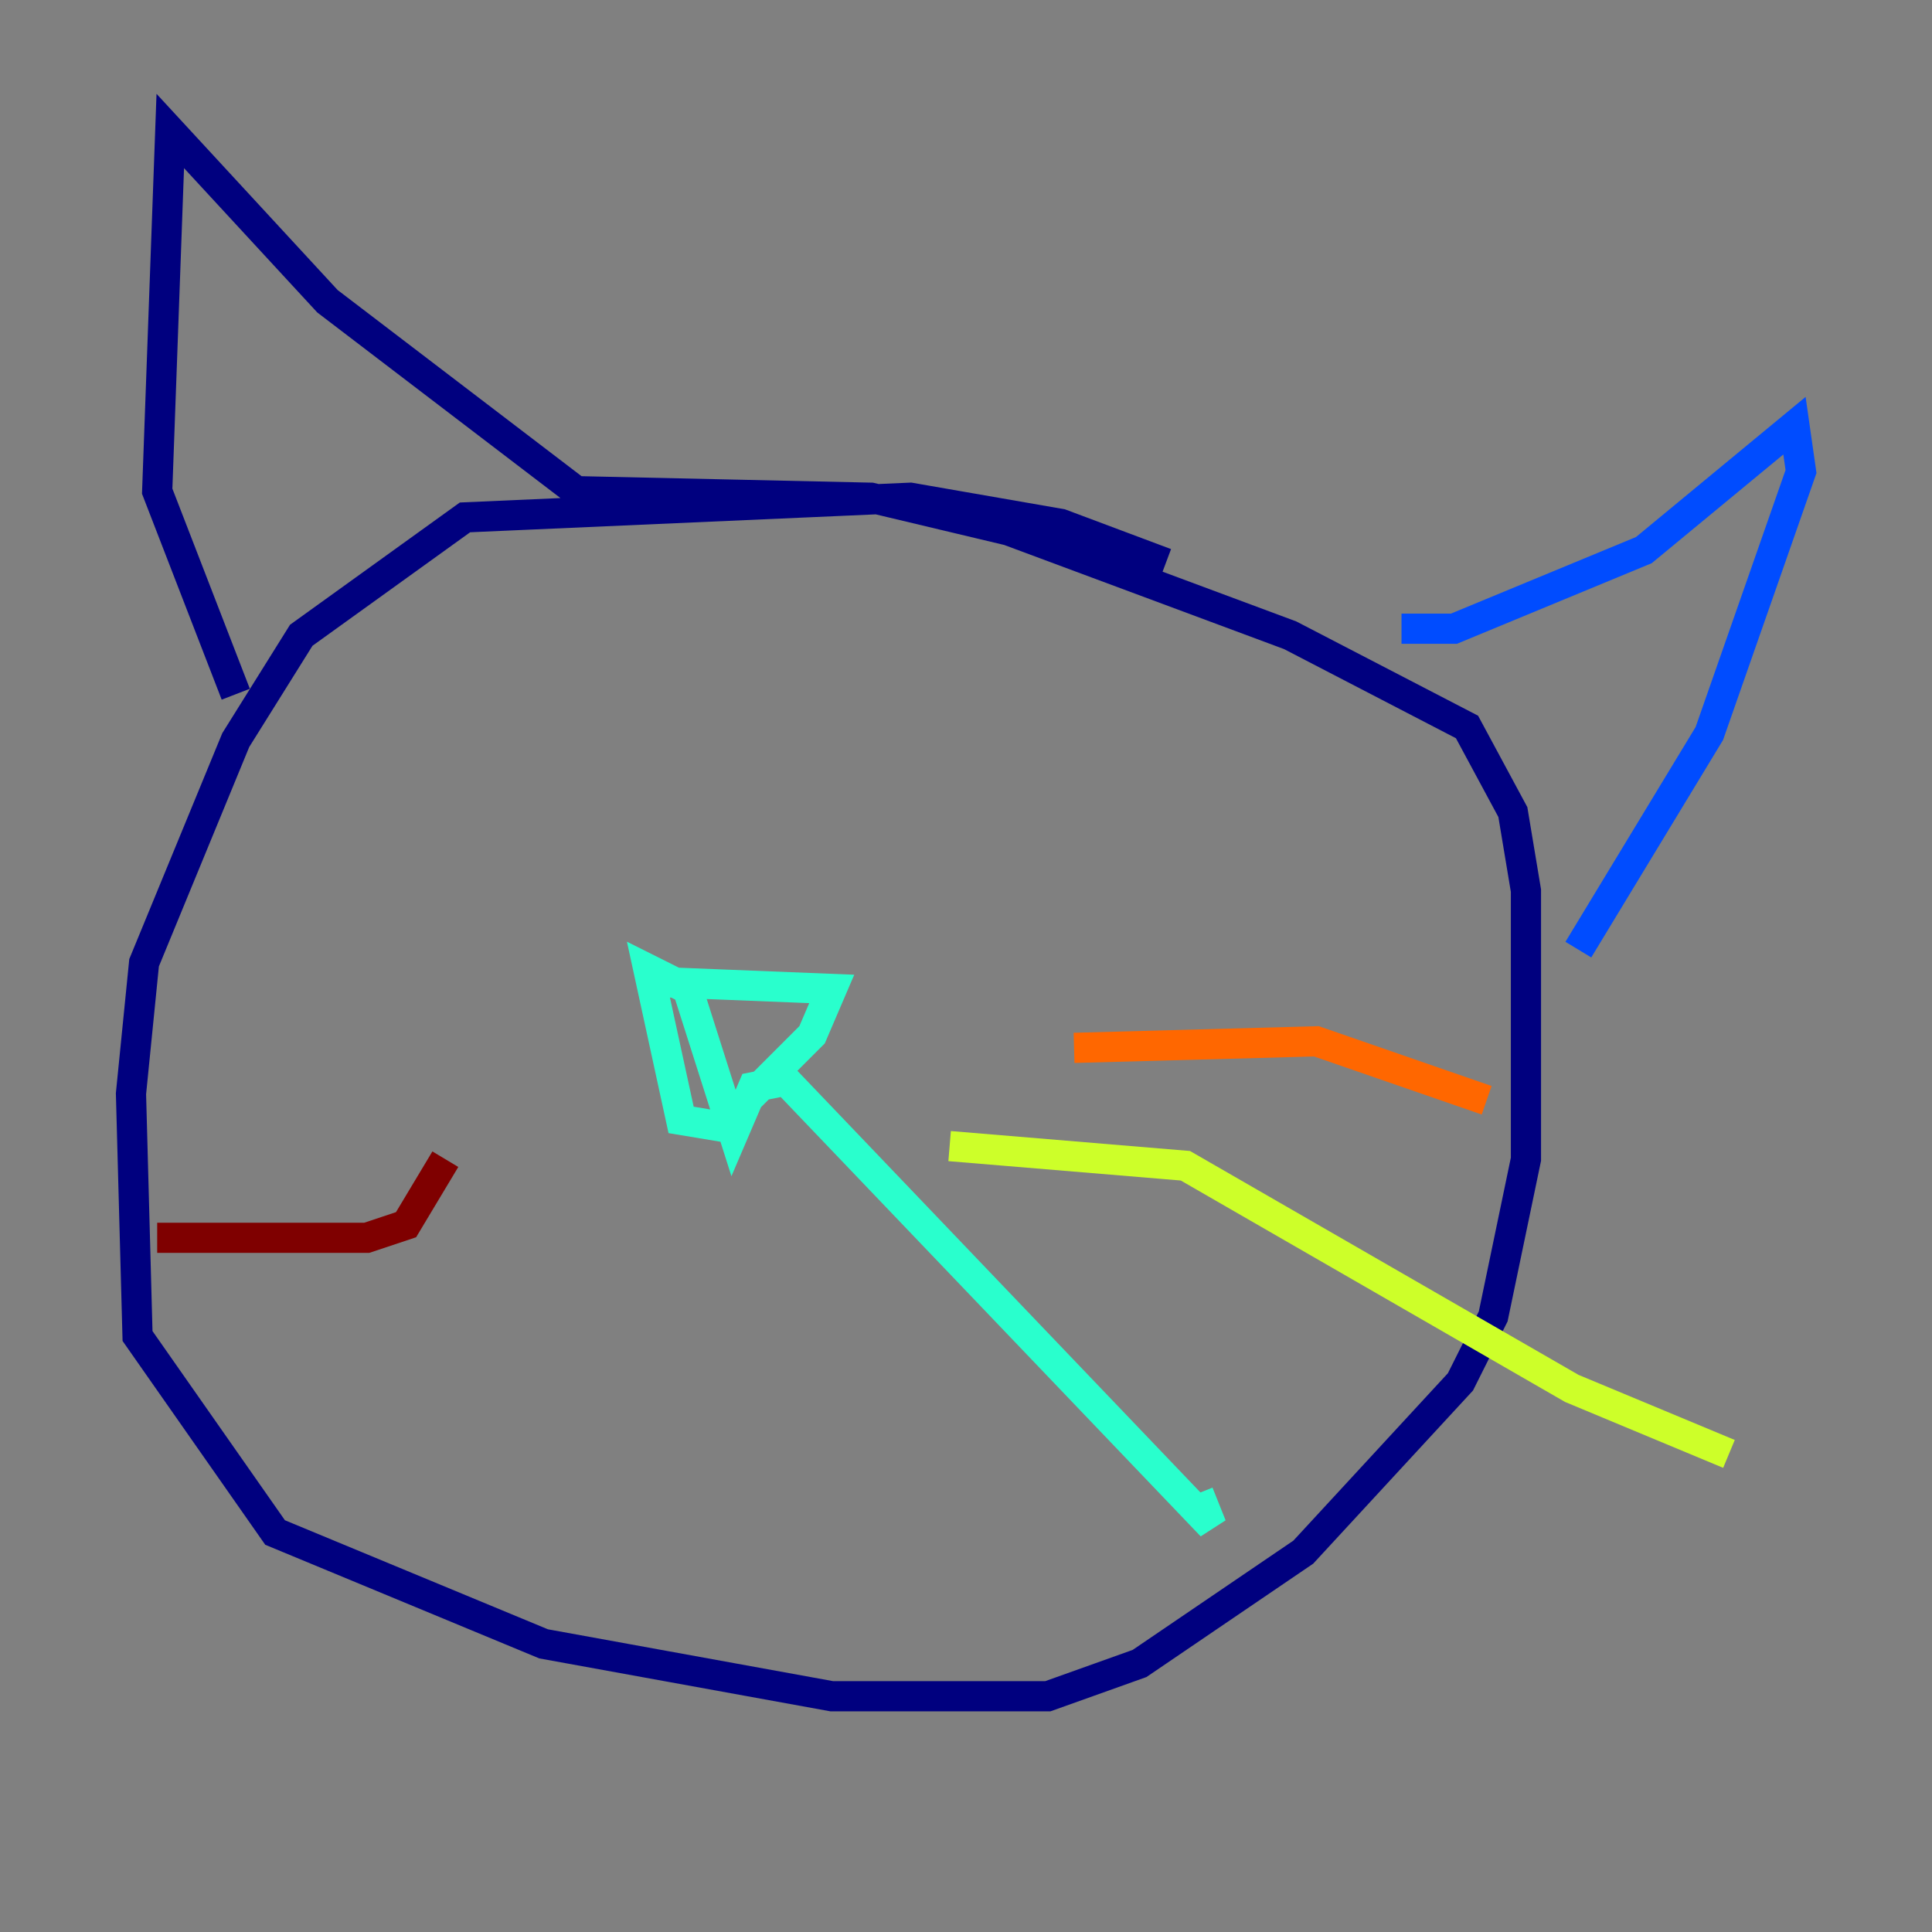 <?xml version="1.0" encoding="utf-8" ?>
<svg baseProfile="tiny" height="128" version="1.2" viewBox="0,0,128,128" width="128" xmlns="http://www.w3.org/2000/svg" xmlns:ev="http://www.w3.org/2001/xml-events" xmlns:xlink="http://www.w3.org/1999/xlink"><rect x="0" y="0" width="128" height="128" fill="#808080" stroke="none"/><defs /><polyline fill="none" points="77.234,37.315 70.291,34.712 60.312,32.976 30.807,34.278 19.959,42.088 15.62,49.031 9.546,63.783 8.678,72.461 9.112,88.515 18.224,101.532 36.014,108.909 55.105,112.38 69.424,112.38 75.498,110.21 86.346,102.834 96.759,91.552 98.929,87.214 101.098,76.8 101.098,59.01 100.231,53.803 97.193,48.163 85.478,42.088 66.82,35.146 57.709,32.976 38.183,32.542 21.695,19.959 11.281,8.678 10.414,32.542 15.62,45.993" stroke="#00007f" stroke-width="2" /><polyline fill="none" points="92.854,41.654 96.325,41.654 108.909,36.447 118.888,28.203 119.322,31.241 113.248,48.597 104.57,62.915" stroke="#004cff" stroke-width="2" /><polyline fill="none" points="44.258,65.085 55.105,65.519 53.803,68.556 49.898,72.461 47.729,74.63 45.125,74.197 42.956,64.217 45.559,65.519 48.597,75.064 49.898,72.027 52.068,71.593 80.271,101.098 79.403,98.929" stroke="#29ffcd" stroke-width="2" /><polyline fill="none" points="62.915,75.932 78.536,77.234 104.136,91.986 114.549,96.325" stroke="#cdff29" stroke-width="2" /><polyline fill="none" points="71.159,69.424 87.214,68.99 98.495,72.895" stroke="#ff6700" stroke-width="2" /><polyline fill="none" points="10.414,82.007 24.298,82.007 26.902,81.139 29.505,76.8" stroke="#7f0000" stroke-width="2" /></svg>